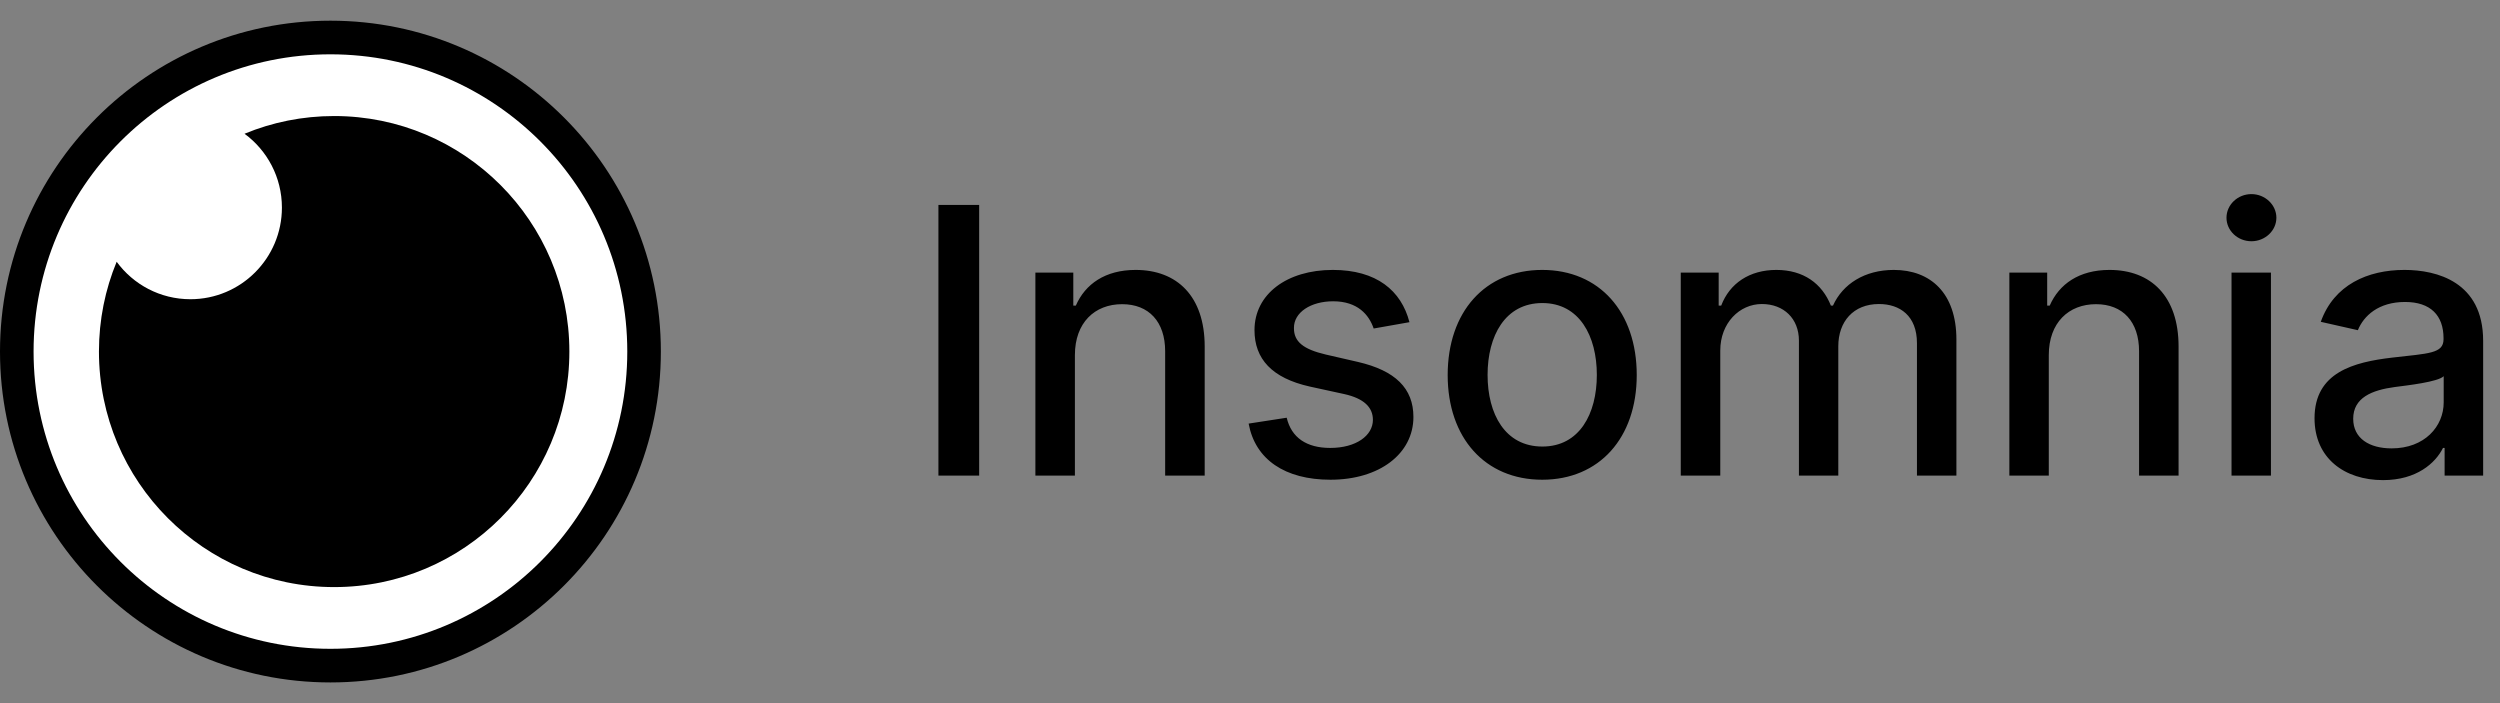 <?xml version="1.0" encoding="UTF-8"?>
<svg xmlns="http://www.w3.org/2000/svg" xmlns:xlink="http://www.w3.org/1999/xlink" width="128px" height="36px" viewBox="0 0 128 36" version="1.1">
 
<rect x="0" y="0" width="128" height="36" fill="#808080" stroke="none"/>
 
<path style=" stroke:none;fill-rule:nonzero;fill:rgb(100%,100%,100%);fill-opacity:1;" d="M 16.918 34.078 C 25.785 34.078 32.977 26.879 32.977 18 C 32.977 9.121 25.785 1.922 16.918 1.922 C 8.051 1.922 0.859 9.121 0.859 18 C 0.859 26.879 8.051 34.078 16.918 34.078 Z M 16.918 34.078 "/>
<path style=" stroke:none;fill-rule:nonzero;fill:rgb(0%,0%,0%);fill-opacity:1;" d="M 17.109 5.941 C 23.762 5.941 29.152 11.34 29.152 18 C 29.152 24.66 23.762 30.059 17.109 30.059 C 10.457 30.059 5.066 24.66 5.066 18 C 5.066 16.371 5.387 14.82 5.973 13.402 C 6.824 14.566 8.199 15.32 9.75 15.32 C 12.336 15.32 14.434 13.219 14.434 10.629 C 14.434 9.078 13.68 7.699 12.52 6.848 C 13.934 6.262 15.484 5.941 17.109 5.941 Z M 17.109 5.941 "/>
<path style=" stroke:none;fill-rule:nonzero;fill:rgb(0%,0%,0%);fill-opacity:1;" d="M 16.918 1.059 C 7.574 1.059 0 8.645 0 18 C 0 27.355 7.574 34.941 16.918 34.941 C 26.262 34.941 33.836 27.355 33.836 18 C 33.836 8.645 26.262 1.059 16.918 1.059 Z M 16.918 2.781 C 25.312 2.781 32.117 9.594 32.117 18 C 32.117 26.406 25.312 33.219 16.918 33.219 C 8.523 33.219 1.719 26.406 1.719 18 C 1.719 9.594 8.523 2.781 16.918 2.781 Z M 16.918 2.781 "/>
<path style=" stroke:none;fill-rule:nonzero;fill:rgb(0%,0%,0%);fill-opacity:1;" d="M 50.133 10.492 L 48.047 10.492 L 48.047 24.352 L 50.133 24.352 Z M 55.035 18.18 C 55.035 16.523 56.047 15.574 57.453 15.574 C 58.824 15.574 59.656 16.477 59.656 17.984 L 59.656 24.352 L 61.68 24.352 L 61.68 17.742 C 61.68 15.168 60.266 13.82 58.145 13.82 C 56.582 13.82 55.562 14.547 55.082 15.648 L 54.953 15.648 L 54.953 13.957 L 53.012 13.957 L 53.012 24.352 L 55.035 24.352 Z M 72.164 16.496 C 71.746 14.879 70.48 13.82 68.238 13.82 C 65.891 13.82 64.23 15.059 64.23 16.902 C 64.23 18.375 65.121 19.359 67.066 19.793 L 68.824 20.176 C 69.824 20.398 70.293 20.848 70.293 21.496 C 70.293 22.301 69.434 22.934 68.109 22.934 C 66.898 22.934 66.121 22.41 65.879 21.387 L 63.93 21.688 C 64.266 23.527 65.789 24.562 68.121 24.562 C 70.629 24.562 72.367 23.23 72.367 21.348 C 72.367 19.879 71.434 18.973 69.527 18.531 L 67.879 18.152 C 66.734 17.883 66.242 17.496 66.25 16.793 C 66.242 15.996 67.109 15.426 68.258 15.426 C 69.516 15.426 70.094 16.121 70.332 16.82 Z M 78.961 24.562 C 81.887 24.562 83.801 22.418 83.801 19.203 C 83.801 15.969 81.887 13.82 78.961 13.82 C 76.035 13.82 74.121 15.969 74.121 19.203 C 74.121 22.418 76.035 24.562 78.961 24.562 Z M 78.969 22.863 C 77.055 22.863 76.164 21.191 76.164 19.195 C 76.164 17.207 77.055 15.516 78.969 15.516 C 80.867 15.516 81.758 17.207 81.758 19.195 C 81.758 21.191 80.867 22.863 78.969 22.863 Z M 86.055 24.352 L 88.078 24.352 L 88.078 17.945 C 88.078 16.543 89.059 15.566 90.207 15.566 C 91.328 15.566 92.105 16.312 92.105 17.441 L 92.105 24.352 L 94.121 24.352 L 94.121 17.727 C 94.121 16.477 94.883 15.566 96.203 15.566 C 97.27 15.566 98.148 16.164 98.148 17.57 L 98.148 24.352 L 100.168 24.352 L 100.168 17.383 C 100.168 15.008 98.844 13.82 96.965 13.82 C 95.473 13.82 94.348 14.539 93.848 15.648 L 93.742 15.648 C 93.289 14.512 92.336 13.82 90.949 13.82 C 89.578 13.82 88.559 14.504 88.125 15.648 L 87.996 15.648 L 87.996 13.957 L 86.055 13.957 Z M 104.898 18.18 C 104.898 16.523 105.914 15.574 107.316 15.574 C 108.691 15.574 109.52 16.477 109.52 17.984 L 109.52 24.352 L 111.543 24.352 L 111.543 17.742 C 111.543 15.168 110.129 13.82 108.008 13.82 C 106.445 13.82 105.426 14.547 104.945 15.648 L 104.816 15.648 L 104.816 13.957 L 102.879 13.957 L 102.879 24.352 L 104.898 24.352 Z M 114.254 24.352 L 116.273 24.352 L 116.273 13.957 L 114.254 13.957 Z M 115.273 12.352 C 115.969 12.352 116.551 11.812 116.551 11.148 C 116.551 10.484 115.969 9.938 115.273 9.938 C 114.57 9.938 113.996 10.484 113.996 11.148 C 113.996 11.812 114.57 12.352 115.273 12.352 Z M 122.012 24.582 C 123.73 24.582 124.695 23.711 125.082 22.934 L 125.164 22.934 L 125.164 24.352 L 127.137 24.352 L 127.137 17.449 C 127.137 14.426 124.758 13.82 123.109 13.82 C 121.23 13.82 119.5 14.578 118.824 16.477 L 120.723 16.906 C 121.02 16.172 121.777 15.461 123.137 15.461 C 124.441 15.461 125.109 16.145 125.109 17.32 L 125.109 17.367 C 125.109 18.105 124.352 18.094 122.484 18.309 C 120.52 18.539 118.504 19.055 118.504 21.414 C 118.504 23.461 120.039 24.582 122.012 24.582 Z M 122.453 22.957 C 121.309 22.957 120.484 22.445 120.484 21.441 C 120.484 20.359 121.445 19.973 122.613 19.816 C 123.27 19.73 124.824 19.555 125.117 19.262 L 125.117 20.602 C 125.117 21.836 124.137 22.957 122.453 22.957 Z M 122.453 22.957 "/>
 
</svg>
